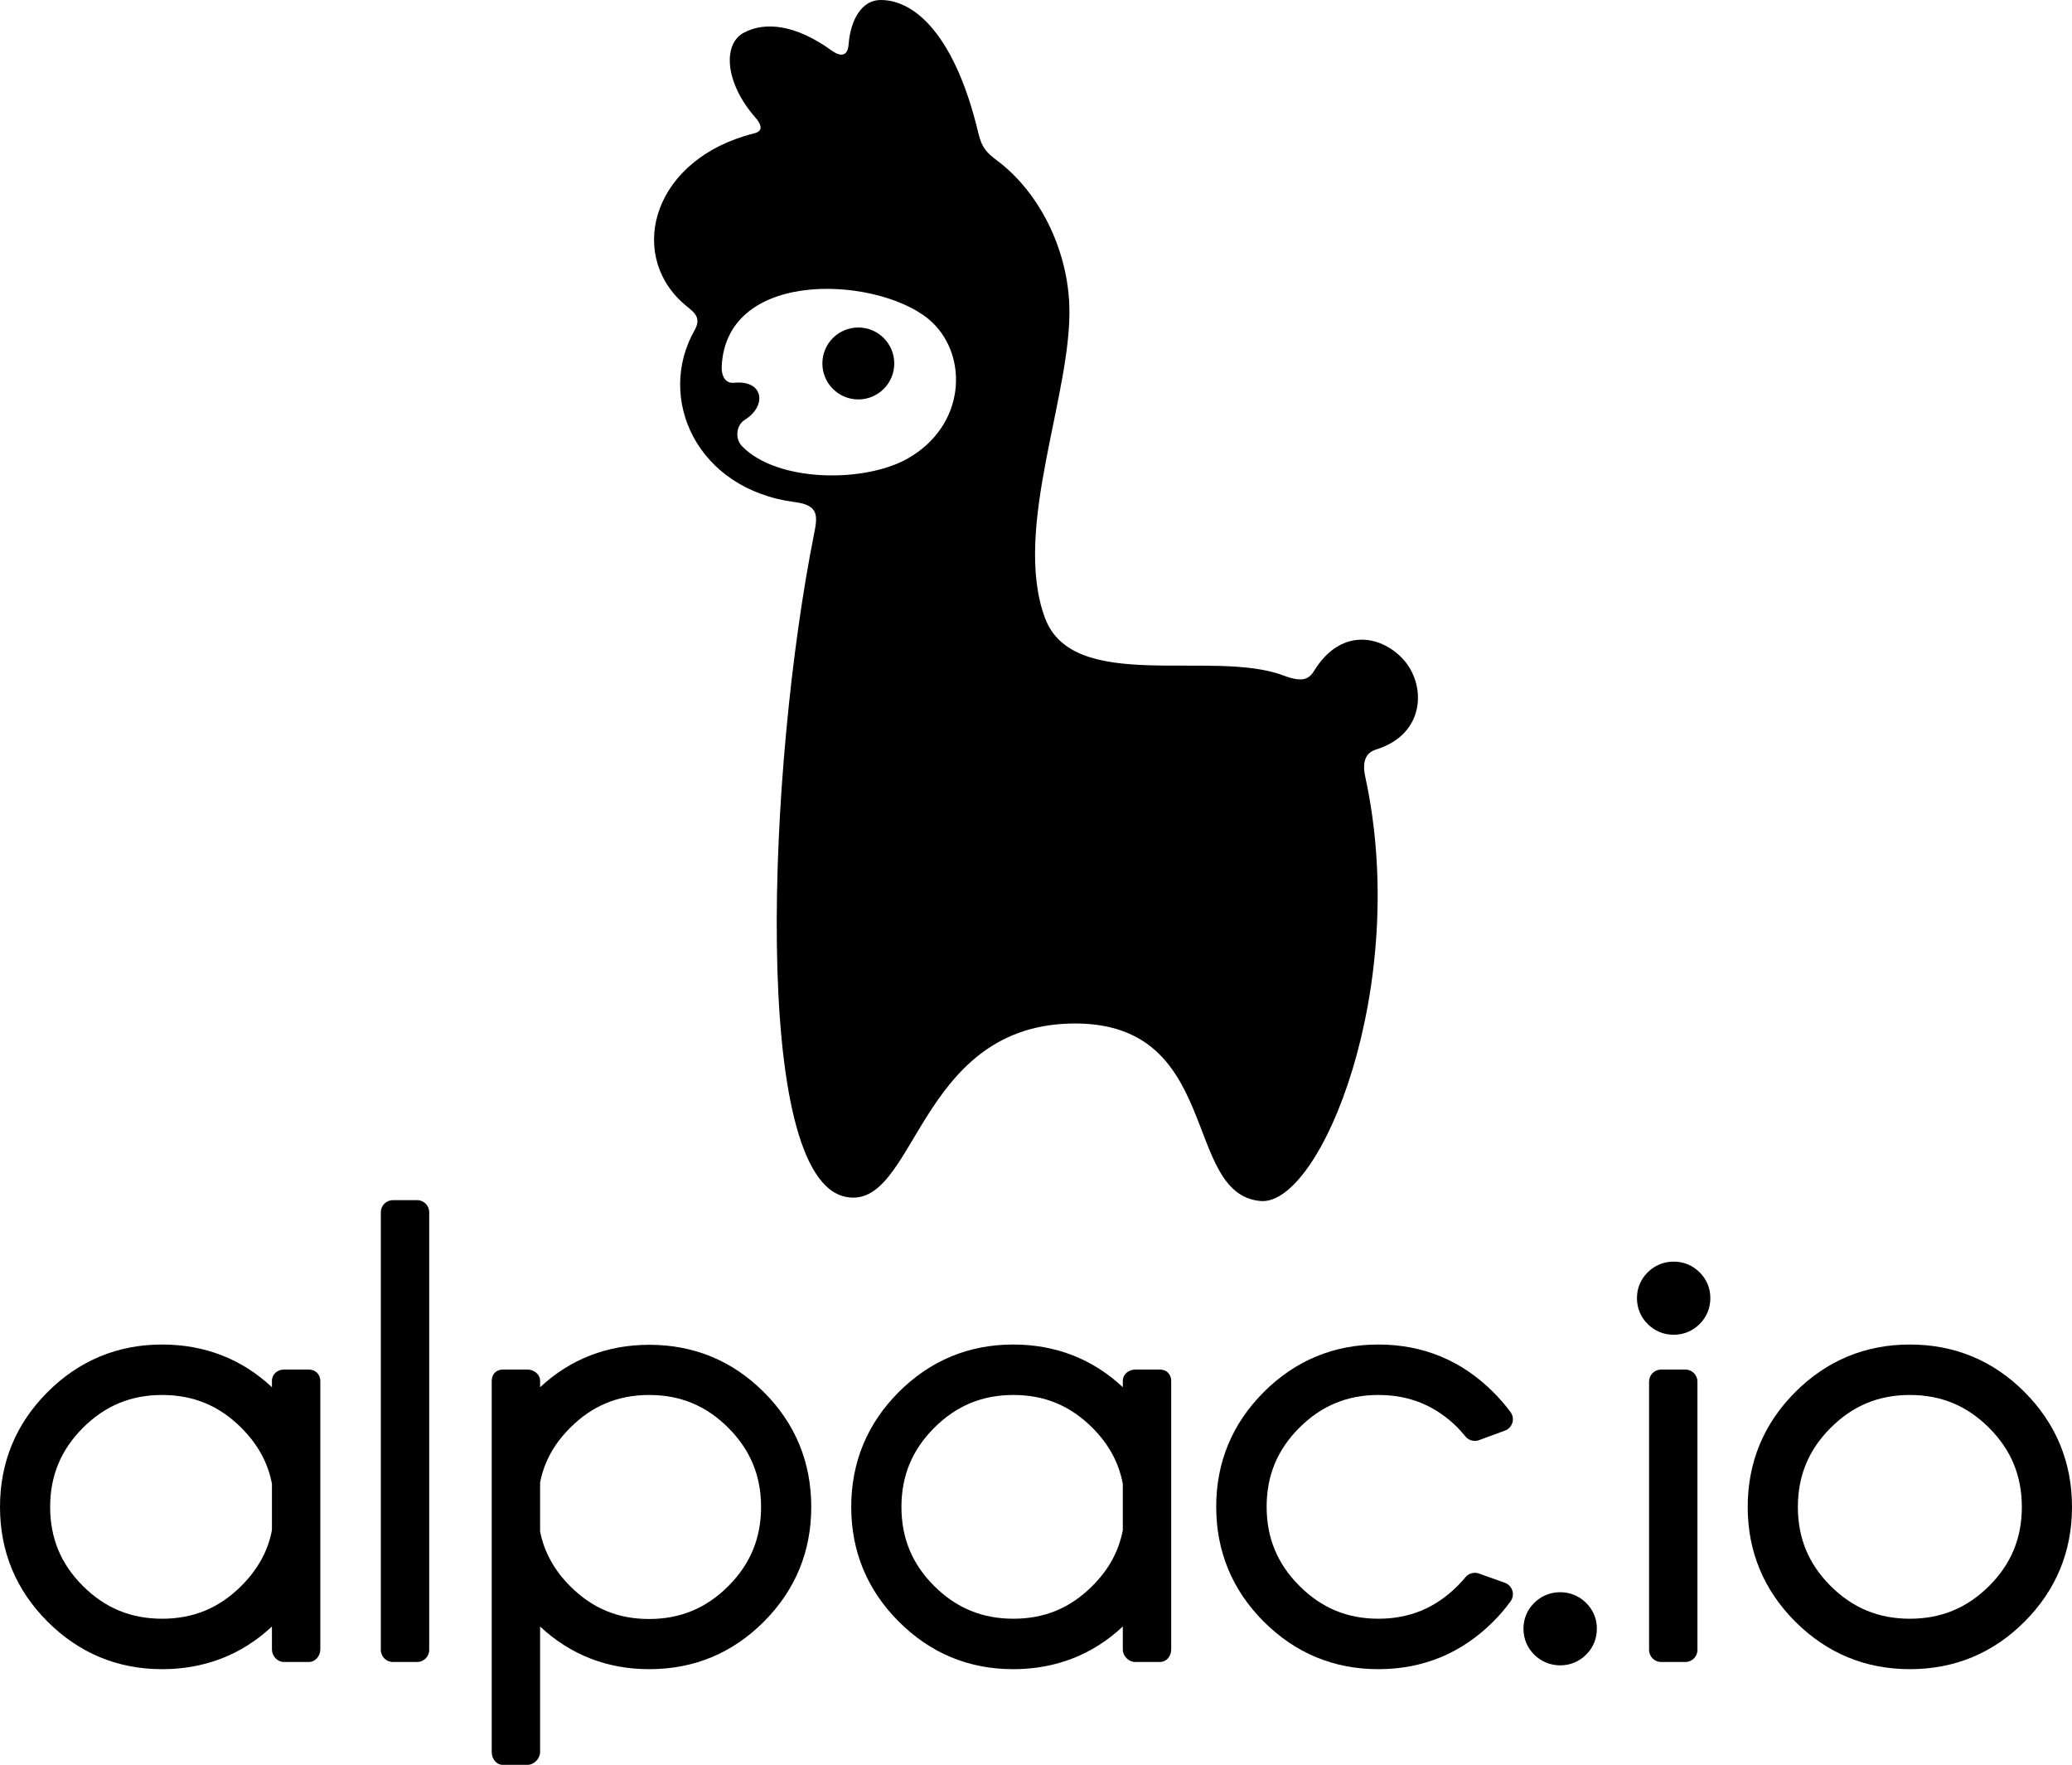 <?xml version="1.0" encoding="utf-8"?>
<!-- Generator: Adobe Illustrator 16.0.0, SVG Export Plug-In . SVG Version: 6.00 Build 0)  -->
<!DOCTYPE svg PUBLIC "-//W3C//DTD SVG 1.1//EN" "http://www.w3.org/Graphics/SVG/1.1/DTD/svg11.dtd">
<svg version="1.1" id="alpacio_logo" xmlns="http://www.w3.org/2000/svg" xmlns:xlink="http://www.w3.org/1999/xlink" x="0px" y="0px"
	 width="1870.61px" height="1592.878px" viewBox="0 0 1870.61 1592.878" enable-background="new 0 0 1870.61 1592.878"
	 xml:space="preserve">
<g>
	<path d="M774.885,295.589c17.932,0,32.455,14.533,32.455,32.463c0,17.922-14.523,32.459-32.455,32.459
		c-17.925,0-32.444-14.537-32.444-32.459C742.44,310.122,756.96,295.589,774.885,295.589z"/>
	<path d="M1266.09,594.268c21.63,22.715,21.63,68.151-23.778,82.214c-8.48,2.622-12.998,9.738-9.746,24.648
		c41.101,188.73-40.24,387.773-94.631,382.851c-71.619-6.492-33.678-163.896-172.119-160.156
		c-138.443,3.743-138.925,168.664-202.042,156.46c-86.441-16.745-70.408-390.45-28.799-598.52
		c3.236-16.221,4.292-25.798-17.249-28.577c-88.766-11.436-125.547-93.652-90.65-155.152c7.408-13.078-2.604-17.291-11.1-25.046
		c-49.751-45.433-25.961-129.804,64.5-152.516c3.761-0.946,11.219-3.26,1.088-14.855c-26.838-30.71-29.559-65.737-9.909-76.175
		c18.655-9.896,46.013-7.699,78.773,15.906c12.67,9.135,15.26,0.352,15.663-4.952c1.808-23.833,12.679-40.182,28.541-40.394
		c31.772-0.404,67.947,32.916,88.697,120.424c3.074,13.016,7.404,17.347,17.249,24.768c36.64,27.656,62.602,77.4,64.772,129.558
		c3.278,78.947-51.93,201.94-21.974,282.9c25.426,68.747,151.464,27.979,215.209,51.97c16.644,6.276,22.851,3.922,27.832-4.212
		C1209.845,567.226,1245.464,572.604,1266.09,594.268z M820.003,413.54c51.678-29.753,54.125-91.169,21.96-122.274
		c-42.772-41.374-186.821-51.805-190.424,40.057c-0.246,6.106,2.199,15.047,11.16,14.146c26.831-2.702,30.054,20.905,9.506,33.588
		c-6.911,4.257-9.506,16.291-2.097,23.877C701.81,435.352,780.757,436.138,820.003,413.54z"/>
	<path d="M278.646,1236.096h-22.206c-6.03,0-10.931,4.265-10.931,10.299v5.638c-27.311-25.572-60.932-38.526-99.13-38.526
		c-40.164,0-74.972,14.439-103.457,42.927C14.445,1284.915,0,1319.809,0,1360.142c0,40.171,14.445,74.986,42.922,103.458
		c28.479,28.481,63.286,42.924,103.457,42.924c38.15,0,71.819-12.918,99.13-38.521v20.693c0,6.03,4.9,11.347,10.931,11.347h22.206
		c6.029,0,10.549-5.316,10.549-11.347v-242.302C289.194,1240.36,284.675,1236.096,278.646,1236.096z M146.379,1460.992
		c-28.176,0-51.562-9.651-71.487-29.512c-19.926-19.844-29.61-43.179-29.61-71.339c0-28.167,9.698-51.549,29.624-71.483
		c19.931-19.925,43.304-29.612,71.474-29.612c28.176,0,51.556,9.688,71.48,29.612c14.759,14.754,24.013,31.302,27.649,50.571v41.81
		c-3.637,19.111-12.891,35.578-27.645,50.338C197.935,1451.302,174.555,1460.992,146.379,1460.992z"/>
	<path d="M387.489,1094.115c0-6.033-4.881-10.922-10.918-10.922h-21.844c-6.03,0-10.918,4.889-10.918,10.922v395.003
		c0,6.035,4.888,10.925,10.918,10.925h21.844c6.037,0,10.918-4.89,10.918-10.925V1094.115z"/>
	<path d="M586.215,1213.754c-38.028,0-71.305,12.873-98.611,38.303v-5.662c0-6.034-5.419-10.299-11.45-10.299h-22.204
		c-6.03,0-10.023,4.265-10.023,10.299v334.831c0,6.035,3.993,11.652,10.023,11.652h22.204c6.031,0,11.45-5.617,11.45-11.652
		v-113.217c27.307,25.567,60.577,38.515,98.611,38.515c40.352,0,75.068-14.444,103.468-42.936
		c28.389-28.482,42.724-63.287,42.724-103.446c0-40.335-14.3-75.185-42.708-103.586
		C661.301,1228.154,626.55,1213.754,586.215,1213.754z M585.956,1461.24c-28.171,0-51.292-9.688-71.223-29.618
		c-14.228-14.229-23.486-30.847-27.13-49.401v-44.158c3.644-18.796,12.691-34.962,27.13-49.404
		c19.931-19.925,43.179-29.612,71.354-29.612c28.165,0,51.483,9.688,71.409,29.612c19.941,19.939,29.597,43.319,29.597,71.483
		c0,28.169-9.709,51.546-29.64,71.48C637.522,1451.553,614.119,1461.24,585.956,1461.24z"/>
	<path d="M1047.174,1236.096h-22.206c-6.023,0-11.293,4.265-11.293,10.299v5.638c-27.3-25.572-60.748-38.526-98.94-38.526
		c-40.166,0-74.882,14.439-103.359,42.927c-28.49,28.482-42.881,63.376-42.881,103.709c0,40.171,14.468,74.986,42.941,103.458
		c28.472,28.481,63.108,42.924,103.29,42.924c38.146,0,71.649-12.918,98.949-38.521v20.693c0,6.03,5.27,11.347,11.293,11.347h22.206
		c6.032,0,10.186-5.316,10.186-11.347v-242.302C1057.359,1240.36,1053.206,1236.096,1047.174,1236.096z M914.915,1460.992
		c-28.177,0-51.56-9.651-71.487-29.512c-19.92-19.844-29.609-43.179-29.609-71.339c0-28.167,9.689-51.549,29.622-71.483
		c19.93-19.925,43.305-29.612,71.475-29.612c28.178,0,51.367,9.688,71.305,29.612c14.748,14.754,23.813,31.302,27.455,50.571v41.81
		c-3.642,19.111-12.703,35.578-27.455,50.338C966.282,1451.302,943.093,1460.992,914.915,1460.992z"/>
	<path d="M1358.604,1428.563l-23.433-8.383c-4.32-1.547-9.146-0.234-12.074,3.287c-2.262,2.708-4.693,5.368-7.233,7.909
		c-19.933,19.925-43.311,29.615-71.48,29.615c-28,0-51.309-9.69-71.231-29.615c-19.939-19.931-29.623-43.308-29.623-71.48
		c0-28.16,9.684-51.498,29.609-71.348c19.923-19.854,43.225-29.503,71.245-29.503c28.134,0,51.482,9.577,71.389,29.277
		c2.567,2.715,5.027,5.491,7.325,8.241c2.946,3.553,7.822,4.859,12.167,3.254l23.438-8.631c3.23-1.193,5.711-3.836,6.69-7.135
		c0.98-3.301,0.351-6.865-1.701-9.631c-4.578-6.169-9.83-12.217-15.599-17.989c-28.49-28.487-63.38-42.927-103.709-42.927
		c-40.166,0-74.978,14.439-103.456,42.927c-28.484,28.482-42.924,63.297-42.924,103.464c0,40.334,14.439,75.231,42.924,103.703
		c28.479,28.481,63.273,42.924,103.456,42.924c40.329,0,75.229-14.442,103.709-42.924c5.8-5.807,11.082-11.98,15.691-18.358
		c2-2.779,2.589-6.349,1.579-9.626C1364.338,1432.337,1361.834,1429.726,1358.604,1428.563z"/>
	<path d="M1408.525,1437.062c-8.893,0-16.956,3.302-23.322,9.541c-6.414,6.295-9.806,14.366-9.806,23.339
		c0,9.138,3.392,17.294,9.806,23.583c6.366,6.245,14.43,9.545,23.322,9.545c8.894,0,16.957-3.3,23.32-9.545
		c6.418-6.297,9.811-14.449,9.811-23.583c0-8.962-3.387-17.036-9.817-23.347C1425.482,1440.357,1417.413,1437.062,1408.525,1437.062
		z"/>
	<path d="M1532.463,1247.02c0-6.033-4.881-10.924-10.917-10.924h-21.843c-6.032,0-10.92,4.891-10.92,10.924v242.099
		c0,6.035,4.888,10.925,10.92,10.925h21.843c6.036,0,10.917-4.89,10.917-10.925V1247.02z"/>
	<path d="M1510.989,1138.681c-8.897,0-16.962,3.303-23.317,9.543c-6.418,6.296-9.817,14.367-9.817,23.344
		c0,9.135,3.399,17.296,9.805,23.578c6.363,6.241,14.42,9.545,23.33,9.545c8.893,0,16.956-3.297,23.313-9.543
		c6.41-6.295,9.812-14.452,9.812-23.58c0-8.962-3.389-17.04-9.817-23.352C1527.926,1141.977,1519.869,1138.681,1510.989,1138.681z"
		/>
	<path d="M1827.82,1256.447c-28.399-28.494-63.252-42.941-103.593-42.941c-40.173,0-74.972,14.439-103.455,42.927
		c-28.49,28.482-42.93,63.376-42.93,103.709c0,40.171,14.439,74.986,42.93,103.458c28.472,28.481,63.282,42.924,103.455,42.924
		c40.344,0,75.205-14.444,103.593-42.936c28.394-28.482,42.79-63.287,42.79-103.446
		C1870.61,1319.819,1856.214,1284.935,1827.82,1256.447z M1724.228,1460.992c-28.178,0-51.562-9.651-71.493-29.512
		c-19.913-19.842-29.604-43.175-29.604-71.339c0-28.169,9.69-51.559,29.616-71.483c19.93-19.925,43.31-29.612,71.48-29.612
		c28.17,0,51.554,9.688,71.487,29.612c19.923,19.935,29.608,43.316,29.608,71.483c0,28.16-9.678,51.495-29.592,71.339
		C1775.793,1451.341,1752.409,1460.992,1724.228,1460.992z"/>
</g>
</svg>
